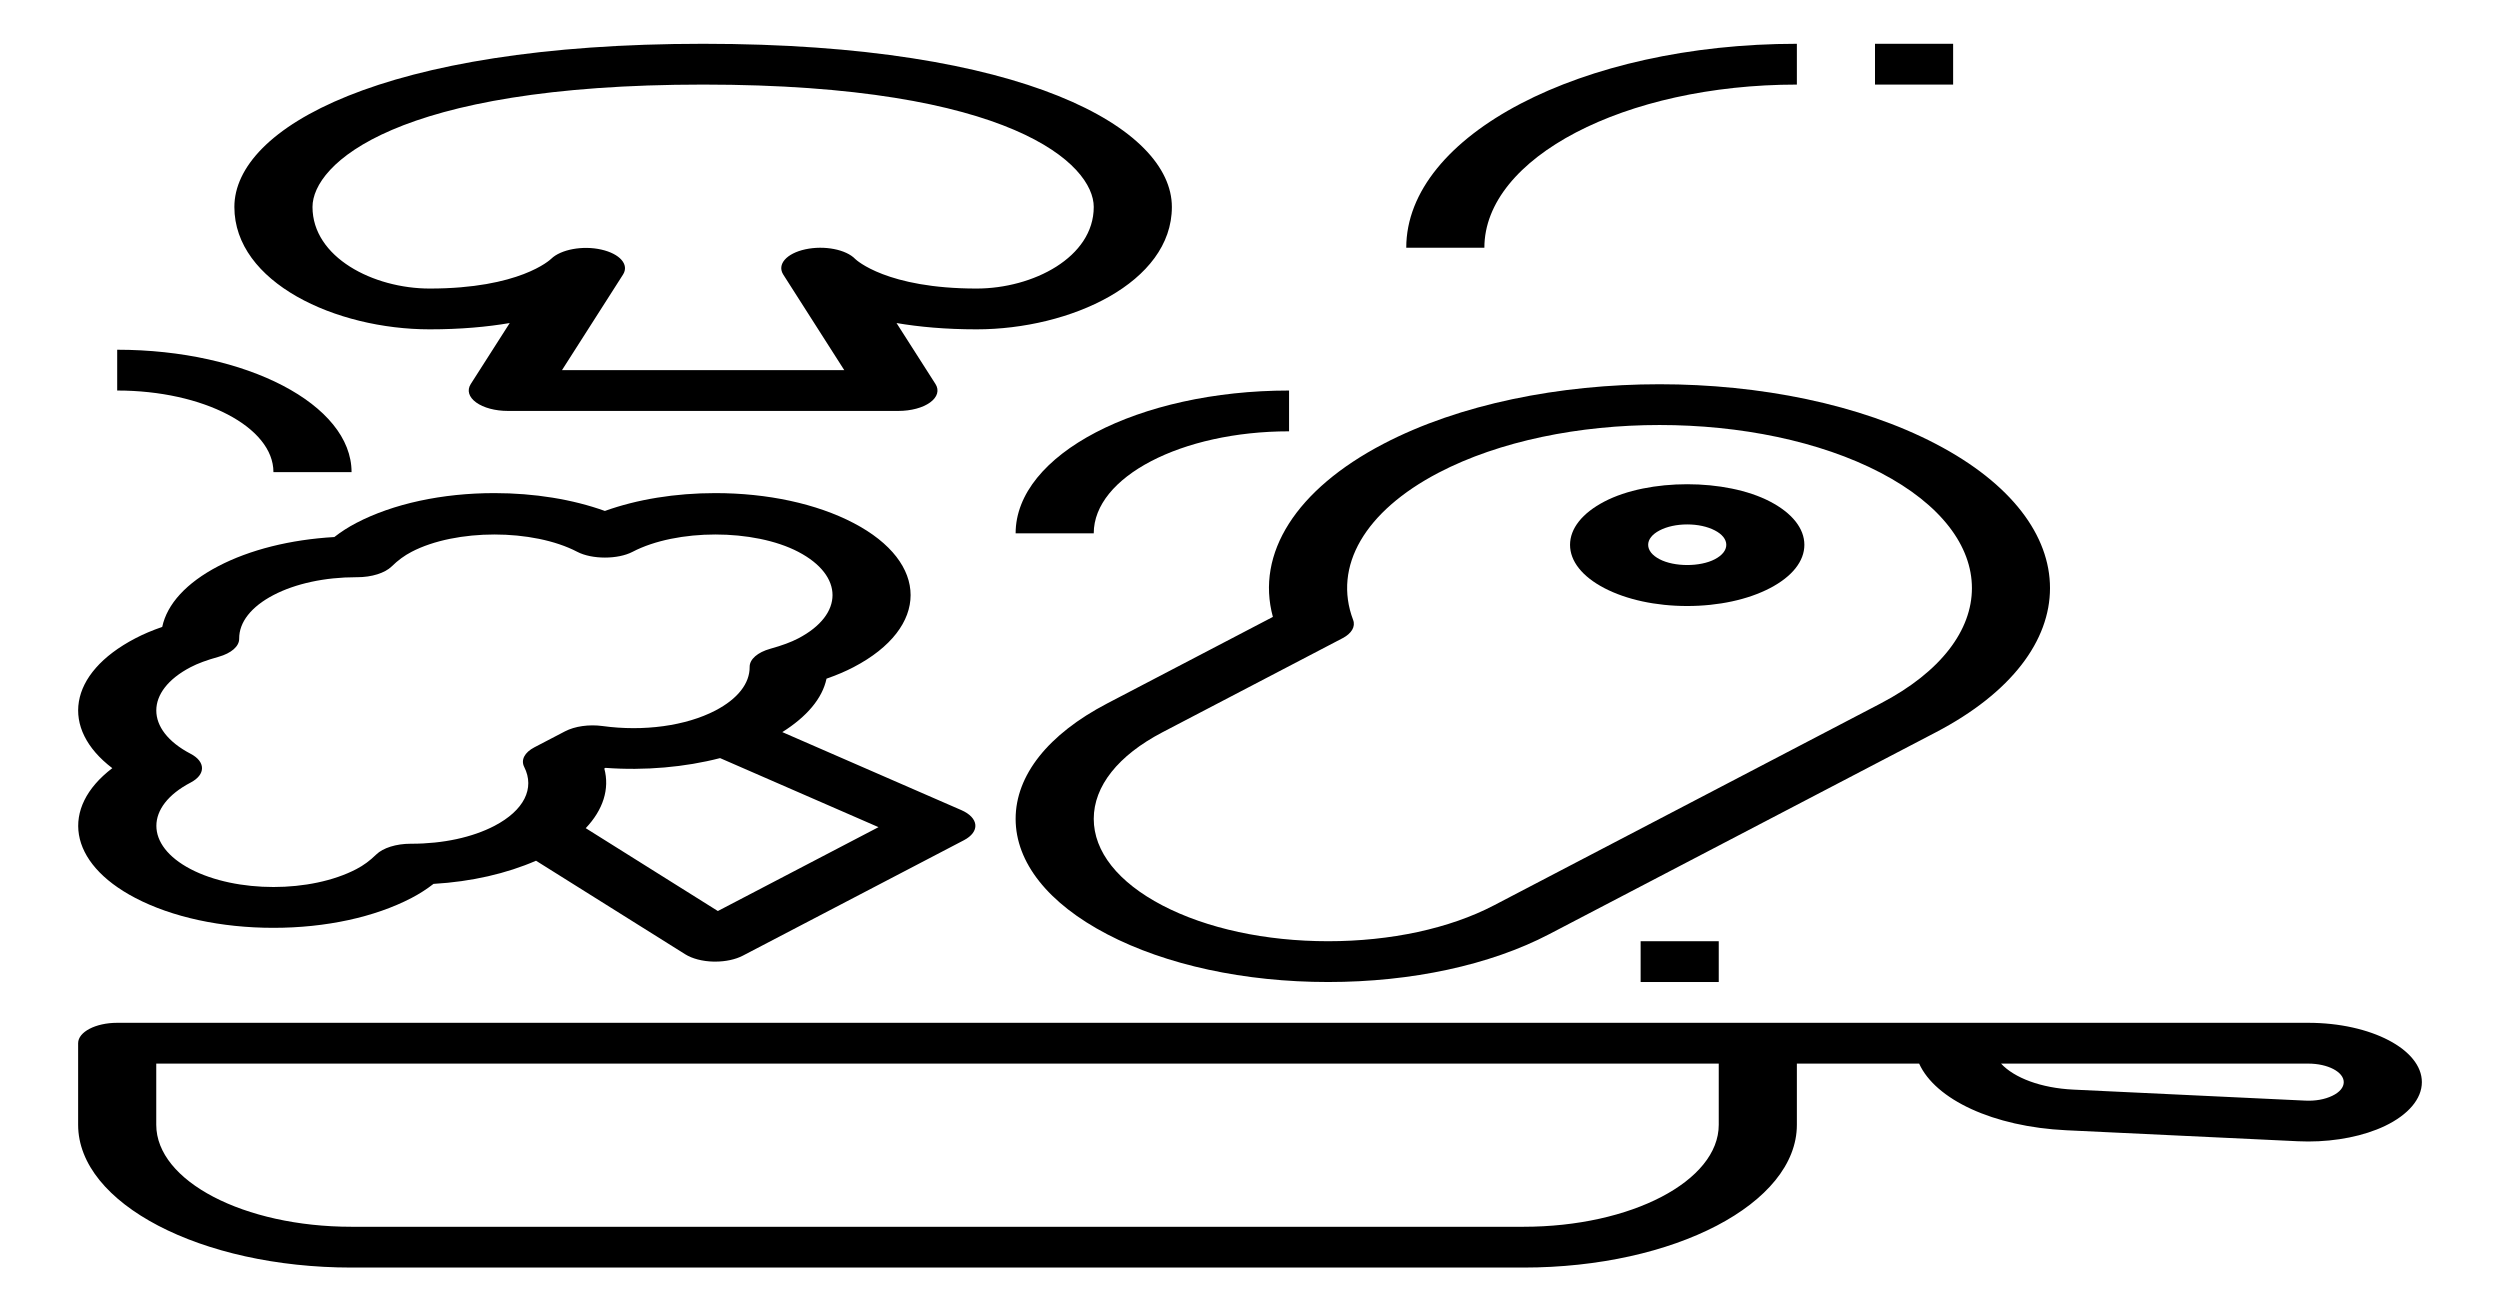 <svg width="227" height="119" viewBox="0 0 227 119" fill="none" xmlns="http://www.w3.org/2000/svg">
<path d="M209.588 92.871H10.641C8.683 92.871 7.094 93.701 7.094 94.723V102.131C7.094 109.28 18.231 115.095 31.922 115.095H138.328C152.019 115.095 163.156 109.28 163.156 102.131V96.575H174.258C175.733 99.827 180.965 102.311 187.623 102.628L208.656 103.626C208.964 103.641 209.276 103.648 209.585 103.648C212.146 103.648 214.639 103.148 216.544 102.241C218.679 101.22 219.906 99.77 219.906 98.259C219.906 95.288 215.278 92.871 209.588 92.871ZM156.062 102.131C156.062 107.237 148.107 111.391 138.328 111.391H31.922C22.143 111.391 14.188 107.237 14.188 102.131V96.575H156.062V102.131ZM211.763 99.503C211.089 99.826 210.22 99.985 209.298 99.935L188.265 98.937C185.324 98.798 182.895 97.872 181.696 96.575H209.588C211.365 96.575 212.812 97.331 212.812 98.259C212.812 98.738 212.44 99.181 211.763 99.503Z" fill="black"/>
<path d="M39.016 29.904C41.825 29.904 44.233 29.682 46.283 29.332L42.743 34.873C42.382 35.438 42.566 36.058 43.233 36.541C43.9 37.027 44.971 37.312 46.109 37.312H81.578C82.717 37.312 83.788 37.027 84.455 36.541C85.121 36.058 85.302 35.438 84.944 34.873L81.404 29.332C83.454 29.682 85.863 29.904 88.672 29.904C97.202 29.904 106.406 25.656 106.406 18.792C106.406 11.656 93.088 3.976 63.844 3.976C34.6 3.976 21.281 11.656 21.281 18.792C21.281 25.656 30.485 29.904 39.016 29.904ZM63.844 7.68C91.9 7.68 99.312 14.949 99.312 18.792C99.312 23.368 93.79 26.2 88.672 26.2C80.521 26.2 77.748 23.605 77.659 23.52C76.825 22.65 74.85 22.265 73.129 22.637C71.409 23.009 70.533 24.011 71.122 24.933L76.659 33.608H51.029L56.569 24.933C57.151 24.022 56.285 23.042 54.597 22.661C52.909 22.278 50.926 22.65 50.053 23.494C49.94 23.605 47.166 26.2 39.016 26.2C33.898 26.2 28.375 23.368 28.375 18.792C28.375 14.949 35.788 7.68 63.844 7.68Z" fill="black"/>
<path d="M115.578 56.015L100.529 63.875C95.17 66.673 92.219 70.394 92.219 74.352C92.219 78.309 95.17 82.03 100.529 84.828C105.888 87.627 113.014 89.167 120.594 89.167C128.173 89.167 135.299 87.627 140.658 84.828L175.769 66.496C189.598 59.275 189.598 47.526 175.769 40.305C161.94 33.084 139.435 33.086 125.609 40.305C117.682 44.442 114.007 50.252 115.578 56.015ZM122.864 56.291C121.019 51.422 123.921 46.424 130.624 42.923C141.691 37.147 159.687 37.147 170.754 42.923C181.816 48.7 181.816 58.1 170.754 63.877L135.643 82.21C131.621 84.308 126.279 85.463 120.594 85.463C114.908 85.463 109.567 84.308 105.544 82.21C101.522 80.111 99.312 77.32 99.312 74.352C99.312 71.383 101.526 68.594 105.544 66.494L121.888 57.958C122.729 57.523 123.094 56.897 122.864 56.291Z" fill="black"/>
<path d="M153.197 55.026C156.038 55.026 158.712 54.448 160.72 53.4C162.731 52.35 163.837 50.956 163.837 49.47C163.837 47.985 162.731 46.59 160.723 45.542C158.716 44.494 160.723 45.542 160.723 45.542C156.705 43.444 149.696 43.444 145.677 45.542C143.666 46.592 142.56 47.987 142.56 49.472C142.56 50.957 143.666 52.352 145.674 53.4C147.685 54.448 150.356 55.026 153.197 55.026ZM150.693 48.161C151.359 47.811 152.25 47.618 153.2 47.618C154.151 47.618 155.037 47.811 155.708 48.161C156.378 48.509 156.747 48.974 156.747 49.47C156.747 49.967 156.378 50.429 155.708 50.779C154.371 51.48 152.033 51.48 150.693 50.779C150.022 50.431 149.653 49.967 149.653 49.47C149.653 48.974 150.019 48.511 150.693 48.161Z" fill="black"/>
<path d="M163.156 7.68V3.976C143.599 3.976 127.688 12.284 127.688 22.496H134.781C134.781 14.327 147.511 7.68 163.156 7.68Z" fill="black"/>
<path d="M24.828 42.868H31.922C31.922 36.74 22.377 31.756 10.641 31.756V35.46C18.465 35.46 24.828 38.782 24.828 42.868Z" fill="black"/>
<path d="M92.219 48.424H99.312C99.312 43.318 107.268 39.164 117.047 39.164V35.46C103.356 35.46 92.219 41.275 92.219 48.424Z" fill="black"/>
<path d="M170.25 3.976H177.344V7.68H170.25V3.976Z" fill="black"/>
<path d="M148.969 85.463H156.062V89.167H148.969V85.463Z" fill="black"/>
<path d="M12.286 81.534C15.634 83.284 20.089 84.247 24.828 84.247C29.567 84.247 34.018 83.284 37.37 81.534C38.09 81.158 38.746 80.735 39.363 80.257C42.814 80.058 46.003 79.315 48.67 78.154L62.219 86.649C62.858 87.049 63.787 87.29 64.784 87.314C64.837 87.315 64.89 87.315 64.943 87.315C65.883 87.315 66.784 87.121 67.451 86.773L87.526 76.291C88.232 75.922 88.608 75.416 88.562 74.898C88.516 74.377 88.055 73.892 87.292 73.559L71.033 66.475C73.25 65.082 74.672 63.419 75.048 61.623C75.967 61.303 76.775 60.958 77.496 60.582C84.412 56.973 84.412 51.096 77.496 47.487C74.147 45.737 69.692 44.774 64.954 44.774C61.322 44.774 57.853 45.34 54.923 46.394C51.993 45.34 48.525 44.774 44.889 44.774C40.154 44.774 35.699 45.737 32.351 47.485C31.634 47.859 30.975 48.281 30.358 48.763C26.371 48.992 22.682 49.913 19.809 51.415C16.933 52.917 15.17 54.843 14.73 56.923C13.808 57.243 12.999 57.587 12.283 57.963C6.15 61.164 5.458 66.144 10.197 69.749C5.462 73.353 6.157 78.333 12.286 81.534ZM65.181 82.721L53.185 75.198C54.757 73.537 55.374 71.646 54.87 69.777L54.976 69.722C58.569 69.986 62.198 69.66 65.383 68.836L79.769 75.105L65.181 82.721ZM17.302 68.44C13.155 66.273 13.155 62.749 17.302 60.582C17.954 60.241 18.763 59.941 19.845 59.639C21.004 59.315 21.728 58.682 21.717 57.995C21.703 56.497 22.806 55.091 24.828 54.033C26.835 52.987 29.503 52.411 32.354 52.411H32.436C33.745 52.411 34.947 52.035 35.564 51.433C36.142 50.868 36.717 50.448 37.37 50.107C41.392 48.007 48.397 48.007 52.419 50.107C53.749 50.802 56.104 50.802 57.434 50.107C61.456 48.007 68.462 48.007 72.484 50.107C76.63 52.274 76.63 55.798 72.484 57.965C71.828 58.308 71.022 58.606 69.948 58.906C68.784 59.23 68.061 59.864 68.068 60.553C68.086 62.053 66.983 63.458 64.961 64.514C62.279 65.912 58.438 66.436 54.718 65.925C53.49 65.757 52.196 65.94 51.305 66.405L48.521 67.857C47.627 68.323 47.276 69.003 47.599 69.64C48.585 71.59 47.574 73.589 44.896 74.989C42.889 76.035 40.221 76.611 37.37 76.611C37.341 76.611 37.313 76.609 37.288 76.611C35.979 76.611 34.777 76.987 34.16 77.591C33.585 78.152 33.014 78.574 32.358 78.915C28.208 81.082 21.458 81.082 17.309 78.915C13.162 76.748 13.162 73.224 17.309 71.057C18.688 70.335 18.688 69.162 17.302 68.44Z" fill="black"/>
</svg>
